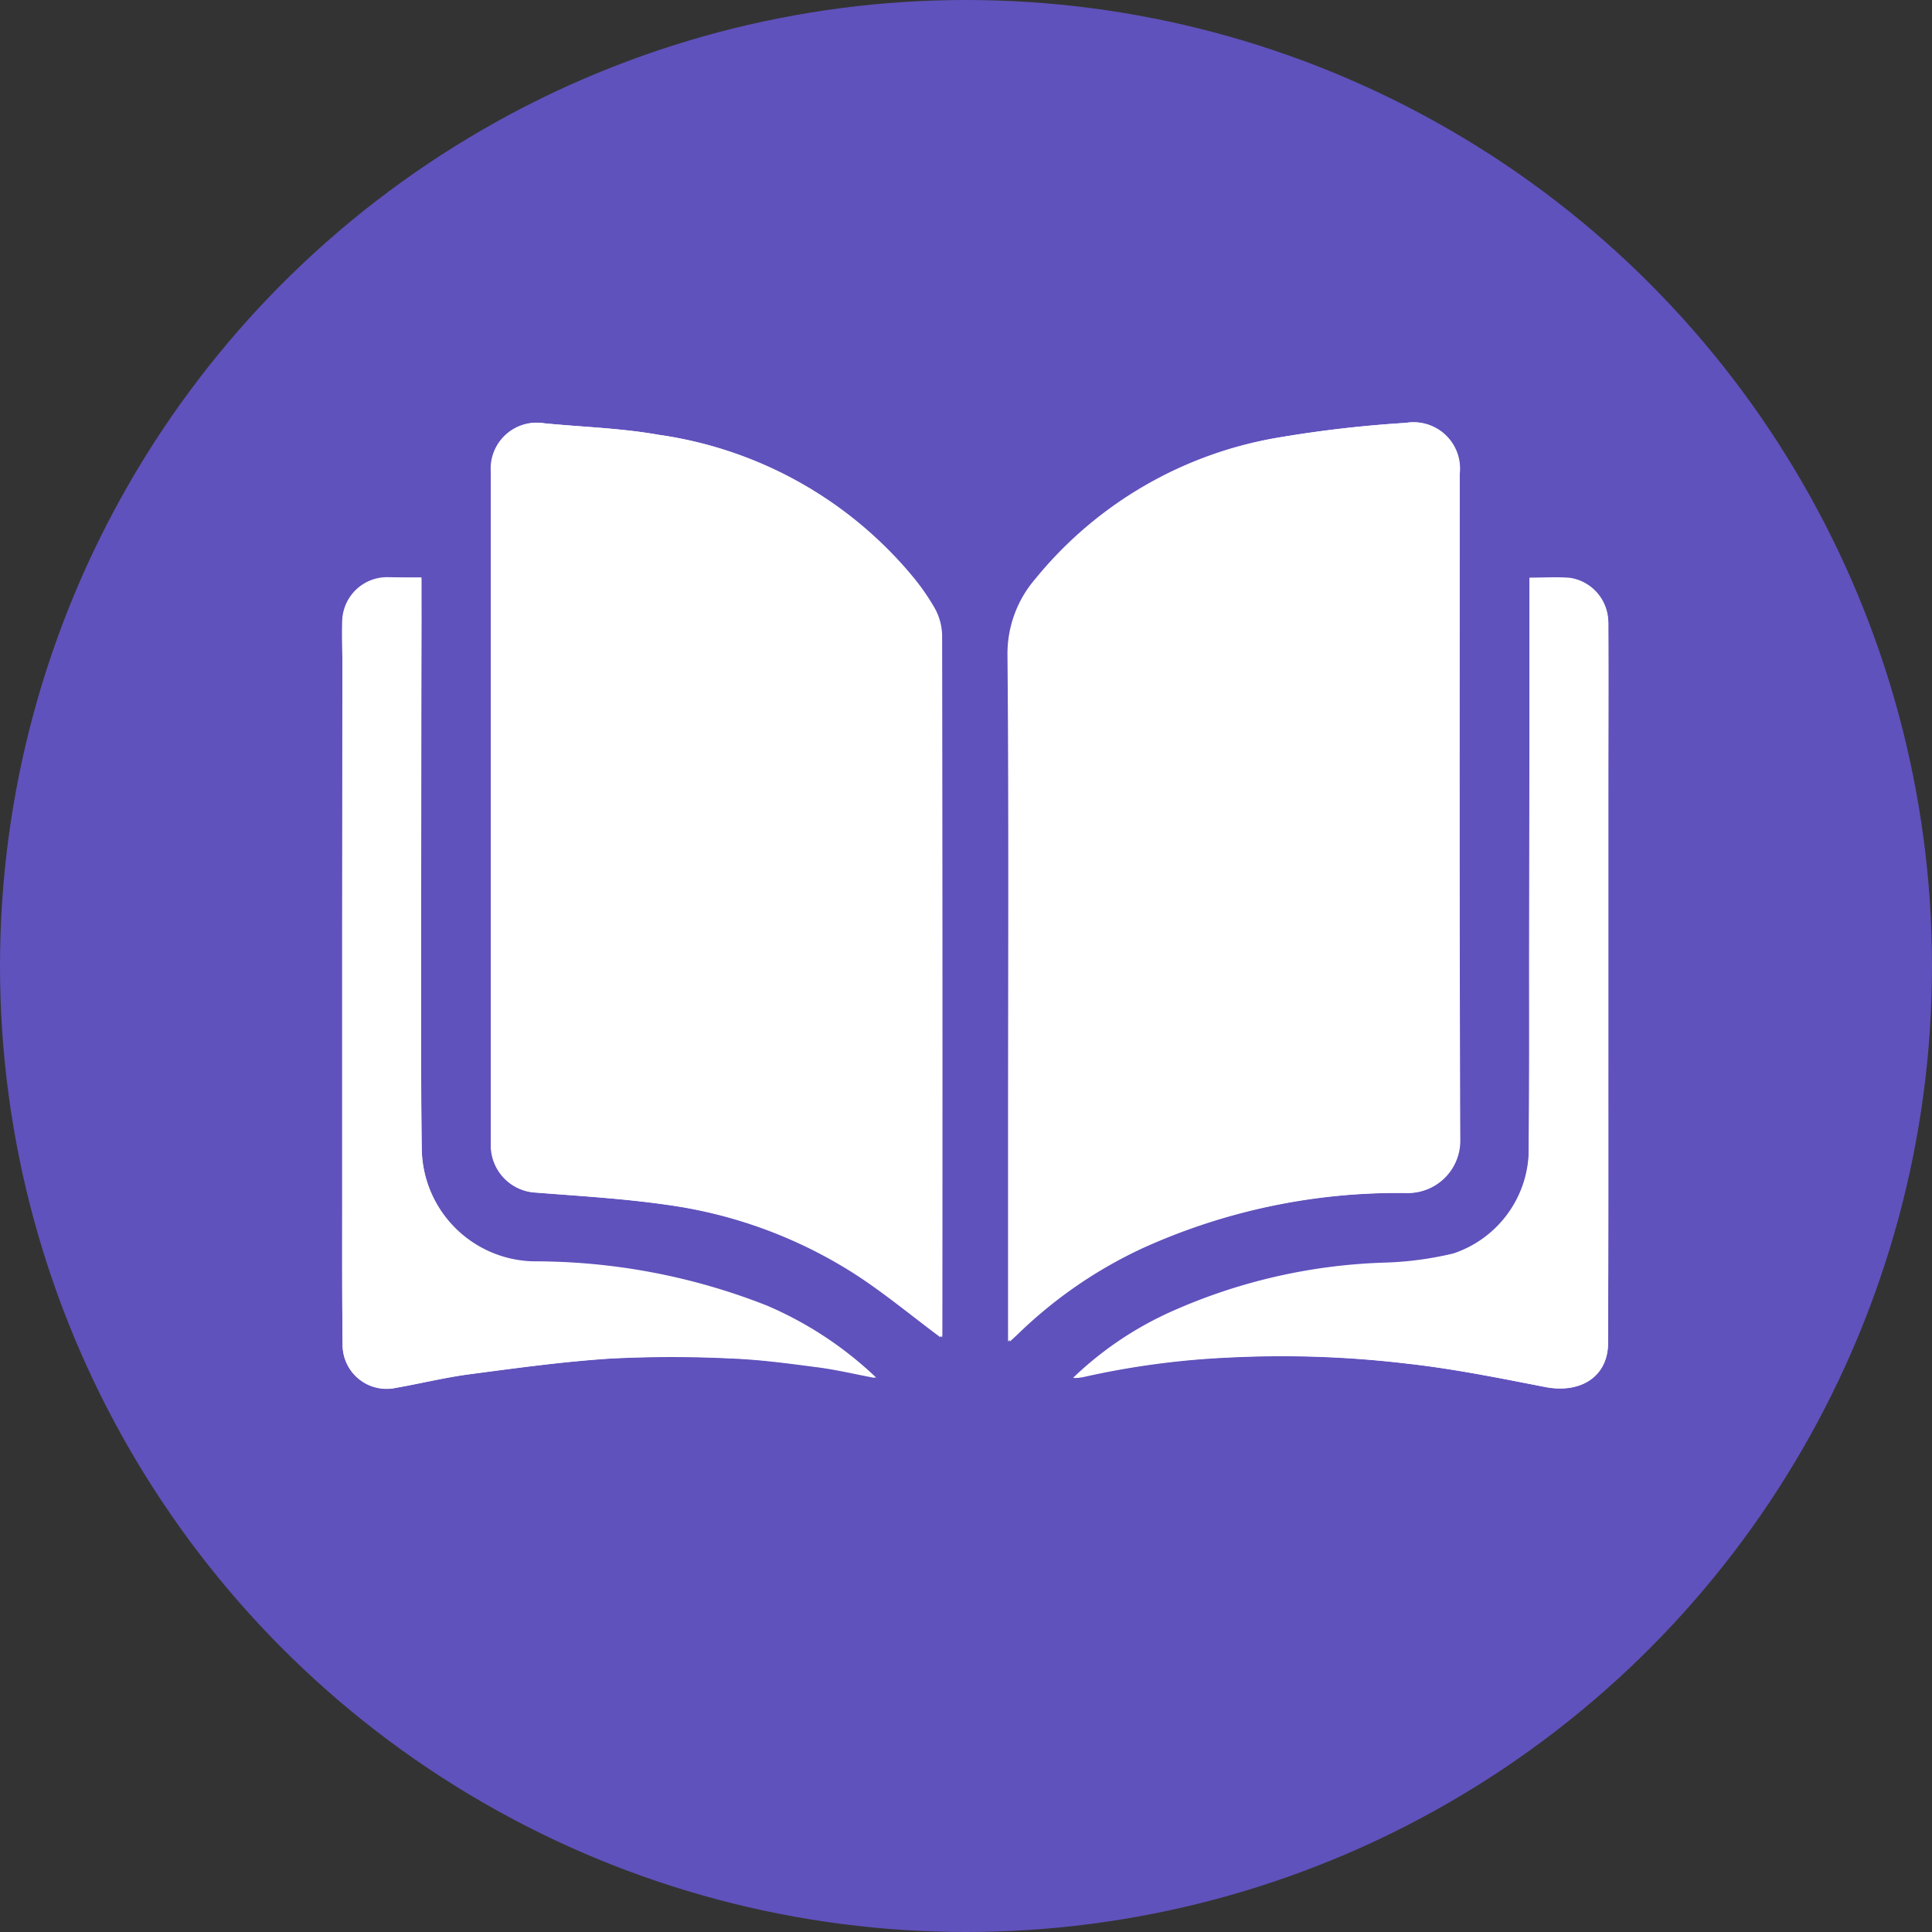 <svg id="Botón_bilioteca" data-name="Botón bilioteca" xmlns="http://www.w3.org/2000/svg" width="96" height="96" viewBox="0 0 96 96">
  <rect x="0" y="0" width="96" height="96" fill="#333333" stroke="none"/>
  <defs>
    <style>
      .cls-1 {
        fill: #6154c1;
        opacity: 0.96;
      }

      .cls-2 {
        fill: #fff;
      }
    </style>
  </defs>
  <circle id="Elipse_17" data-name="Elipse 17" class="cls-1" cx="48" cy="48" r="48"/>
  <g id="Grupo_152" data-name="Grupo 152" transform="translate(-287.941 -1064.486)">
    <g id="Grupo_30" data-name="Grupo 30" transform="translate(304.941 1085.486)">
      <path id="Trazado_6" data-name="Trazado 6" class="cls-2" d="M191.542,609.384c.223-.208.342-.315.456-.426a22.433,22.433,0,0,1,6.119-4.206A30.7,30.7,0,0,1,211.271,602a2.6,2.6,0,0,0,2.656-2.611c-.046-11.043-.026-22.086-.026-33.129a2.3,2.3,0,0,0-2.661-2.529,59.159,59.159,0,0,0-6.191.709,19.716,19.716,0,0,0-12.15,7.036,5.707,5.707,0,0,0-1.385,3.789c.069,7.975.03,15.949.028,23.924Zm-3.447-.212c0-.013.009-.093.009-.173q0-17.362-.012-34.722a2.914,2.914,0,0,0-.361-1.332,11.218,11.218,0,0,0-1.152-1.651,19.946,19.946,0,0,0-12.522-6.974c-1.859-.333-3.769-.383-5.654-.569a2.283,2.283,0,0,0-2.652,2.394V599.58a2.353,2.353,0,0,0,2.264,2.4c2.192.173,4.394.3,6.565.618a23.167,23.167,0,0,1,9.254,3.423C185.315,606.977,186.678,608.116,188.1,609.172Zm29.279-37.633v.7q0,3.955,0,7.911,0,4.6-.015,9.2c-.005,3.619.015,7.236-.027,10.854a5.465,5.465,0,0,1-3.72,4.826,16.671,16.671,0,0,1-3.432.456,27.993,27.993,0,0,0-10.511,2.408,17.108,17.108,0,0,0-4.906,3.3,4.022,4.022,0,0,0,.406-.043,41.1,41.1,0,0,1,7.192-.972,52.6,52.6,0,0,1,8.928.3c2.3.254,4.579.717,6.852,1.16,1.772.345,3.121-.517,3.129-2.169.02-4.825.012-9.65.014-14.474q0-6.44,0-12.879c0-2.76.014-5.52,0-8.28a2.234,2.234,0,0,0-1.889-2.284C218.745,571.494,218.091,571.539,217.374,571.539Zm-55.075-.012c-.581,0-1.089,0-1.594,0a2.227,2.227,0,0,0-2.334,2.291c-.012.7.011,1.39.009,2.085q0,6.749-.009,13.5,0,6.5,0,13.006c0,2.372-.009,4.744.02,7.116a2.181,2.181,0,0,0,2.64,2.158c1.22-.212,2.427-.513,3.654-.675,2.322-.306,4.649-.628,6.985-.779a59.581,59.581,0,0,1,6-.008c1.444.054,2.886.25,4.321.438.939.122,1.865.344,2.84.527a18.215,18.215,0,0,0-5.413-3.571,31.348,31.348,0,0,0-11.5-2.2,5.659,5.659,0,0,1-5.6-5.558c-.046-3.31-.034-6.623-.034-9.935q0-8.25.019-16.5C162.3,572.814,162.3,572.205,162.3,571.526Z" transform="translate(-158.366 -563.718)"/>
      <path id="Trazado_7" data-name="Trazado 7" class="cls-2" d="M182.907,609.377V599.183c0-7.973.041-15.947-.028-23.92a5.7,5.7,0,0,1,1.389-3.789,19.788,19.788,0,0,1,12.186-7.035,59.517,59.517,0,0,1,6.209-.709,2.307,2.307,0,0,1,2.669,2.528c0,11.041-.02,22.083.026,33.124a2.608,2.608,0,0,1-2.664,2.611,30.876,30.876,0,0,0-13.193,2.753,22.5,22.5,0,0,0-6.137,4.2C183.25,609.063,183.13,609.169,182.907,609.377Z" transform="translate(-149.818 -563.718)"/>
      <path id="Trazado_8" data-name="Trazado 8" class="cls-2" d="M186.237,609.16c-1.421-1.056-2.789-2.194-4.274-3.148a23.278,23.278,0,0,0-9.281-3.422c-2.178-.319-4.386-.445-6.585-.618a2.355,2.355,0,0,1-2.27-2.4v-33.43a2.287,2.287,0,0,1,2.66-2.393c1.891.187,3.806.237,5.671.569a20.021,20.021,0,0,1,12.559,6.973,11.224,11.224,0,0,1,1.156,1.651,2.907,2.907,0,0,1,.362,1.332q.028,17.359.012,34.716C186.246,609.066,186.237,609.146,186.237,609.16Z" transform="translate(-156.421 -563.713)"/>
      <path id="Trazado_9" data-name="Trazado 9" class="cls-2" d="M207.96,569.505c.719,0,1.375-.045,2.024.011a2.24,2.24,0,0,1,1.895,2.291c.009,2.768,0,5.536,0,8.3q0,6.457,0,12.917c0,4.838.007,9.677-.014,14.516-.008,1.657-1.362,2.521-3.138,2.176-2.28-.445-4.567-.909-6.872-1.164a52.768,52.768,0,0,0-8.954-.3,41.233,41.233,0,0,0-7.213.975,4.043,4.043,0,0,1-.407.043,17.156,17.156,0,0,1,4.921-3.312,28.071,28.071,0,0,1,10.542-2.416,16.73,16.73,0,0,0,3.442-.457,5.481,5.481,0,0,0,3.731-4.84c.042-3.628.022-7.256.027-10.886q.008-4.612.015-9.224,0-3.967,0-7.934Z" transform="translate(-148.964 -561.803)"/>
      <path id="Trazado_10" data-name="Trazado 10" class="cls-2" d="M162.31,569.492c0,.681,0,1.291,0,1.9q-.01,8.272-.019,16.547c0,3.322-.012,6.644.034,9.965a5.675,5.675,0,0,0,5.62,5.574,31.44,31.44,0,0,1,11.535,2.2,18.266,18.266,0,0,1,5.429,3.582c-.978-.184-1.907-.407-2.848-.529-1.439-.189-2.885-.385-4.333-.439a59.77,59.77,0,0,0-6.021.008c-2.342.152-4.676.475-7.005.781-1.23.163-2.441.464-3.665.677a2.188,2.188,0,0,1-2.647-2.165c-.03-2.379-.019-4.758-.02-7.137q0-6.523,0-13.045,0-6.766.009-13.536c0-.7-.022-1.394-.009-2.091a2.233,2.233,0,0,1,2.341-2.3C161.218,569.491,161.727,569.492,162.31,569.492Z" transform="translate(-158.366 -561.802)"/>
    </g>
  </g>
</svg>
